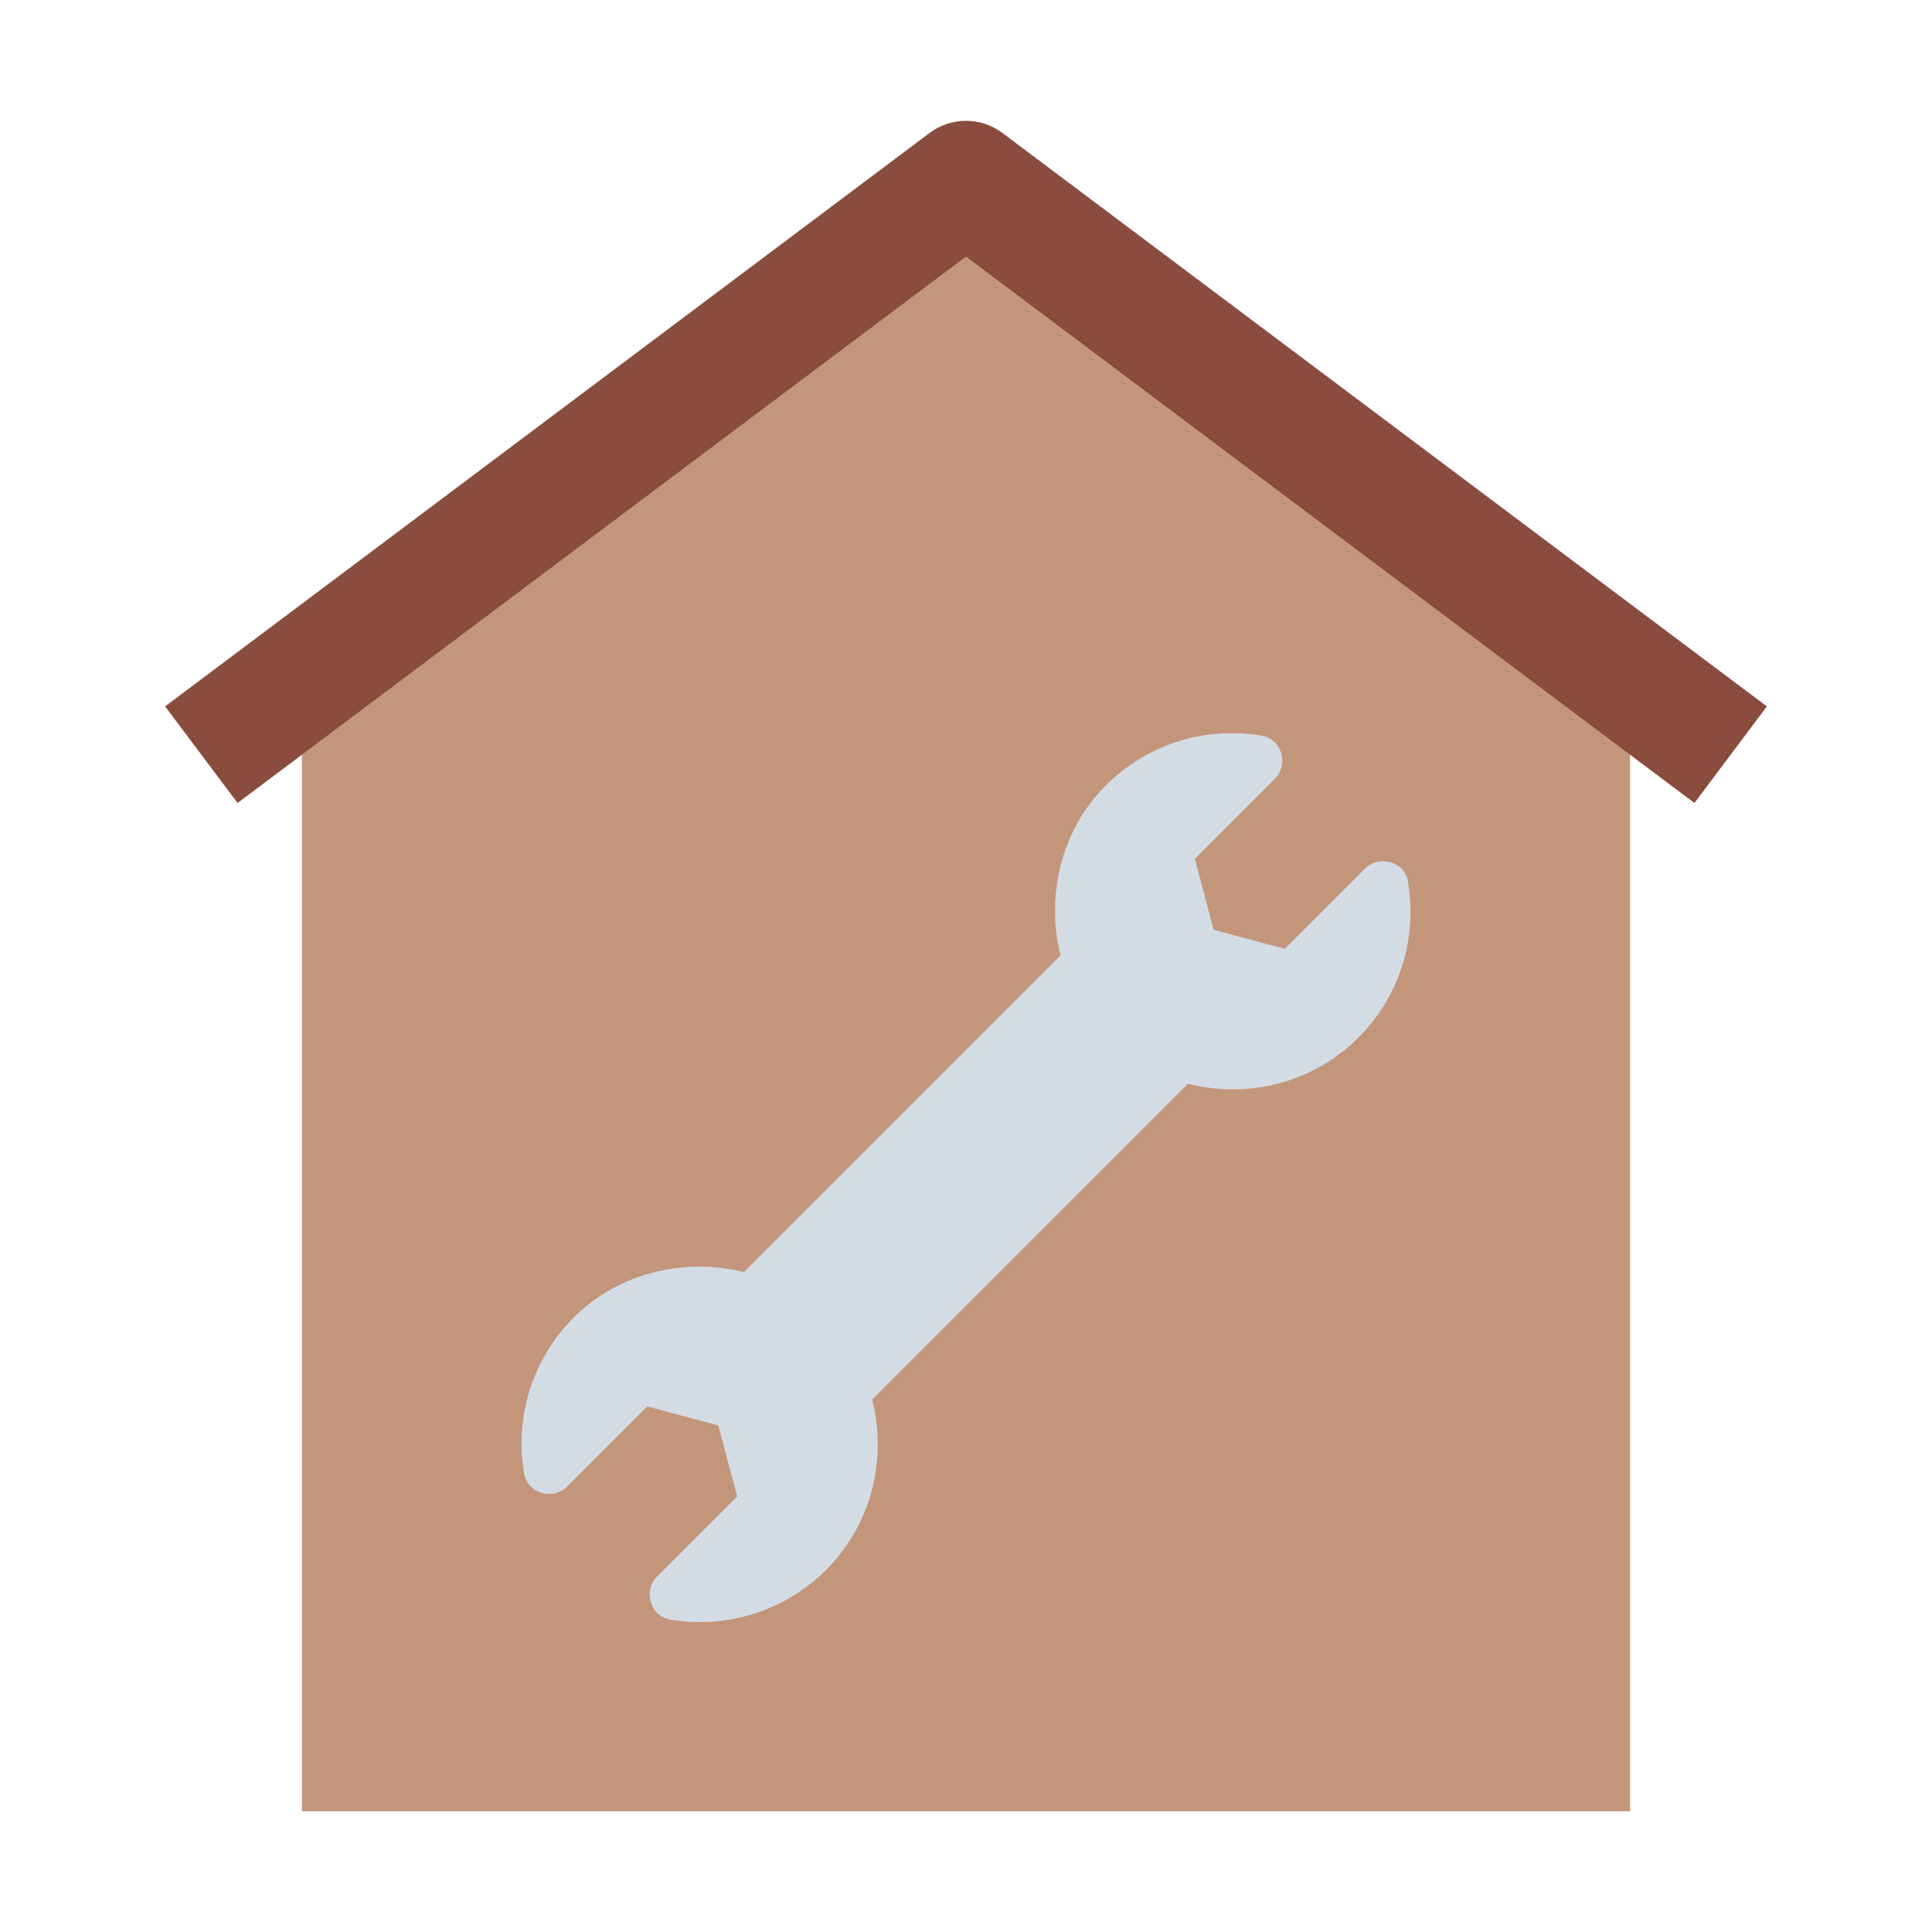 <?xml version="1.0" encoding="UTF-8"?><svg id="Flat" xmlns="http://www.w3.org/2000/svg" viewBox="0 0 64 64"><defs><style>.cls-1{fill:#c3967b;}.cls-2{fill:#d3dce5;}.cls-3{fill:#894c3d;}</style></defs><polygon class="cls-1" points="54 60 54 22 32 6.09 10 22 10 60 54 60"/><path class="cls-3" d="M56.13,26.6L32,8.5,7.87,26.6l-2.4-3.2L30.8,4.4c.71-.53,1.69-.53,2.4,0l25.33,19-2.4,3.2Z"/><path class="cls-2" d="M28.9,46.35l10.45-10.45c1.96,.5,4.12,0,5.65-1.53,1.41-1.41,1.95-3.35,1.64-5.17-.11-.66-.95-.9-1.43-.42l-2.65,2.65-2.33-.62-.03-.03-.62-2.33,2.65-2.65c.48-.48,.23-1.32-.44-1.43-1.83-.31-3.78,.25-5.19,1.68-1.47,1.49-1.95,3.65-1.47,5.6l-10.49,10.49c-1.95-.48-4.1,0-5.6,1.47-1.43,1.41-1.99,3.35-1.68,5.19,.11,.67,.95,.92,1.43,.44l2.65-2.65,2.33,.62,.03,.03,.62,2.33-2.65,2.65c-.47,.47-.24,1.31,.42,1.43,1.82,.31,3.76-.24,5.17-1.64,1.53-1.53,2.03-3.69,1.53-5.65Z"/></svg>